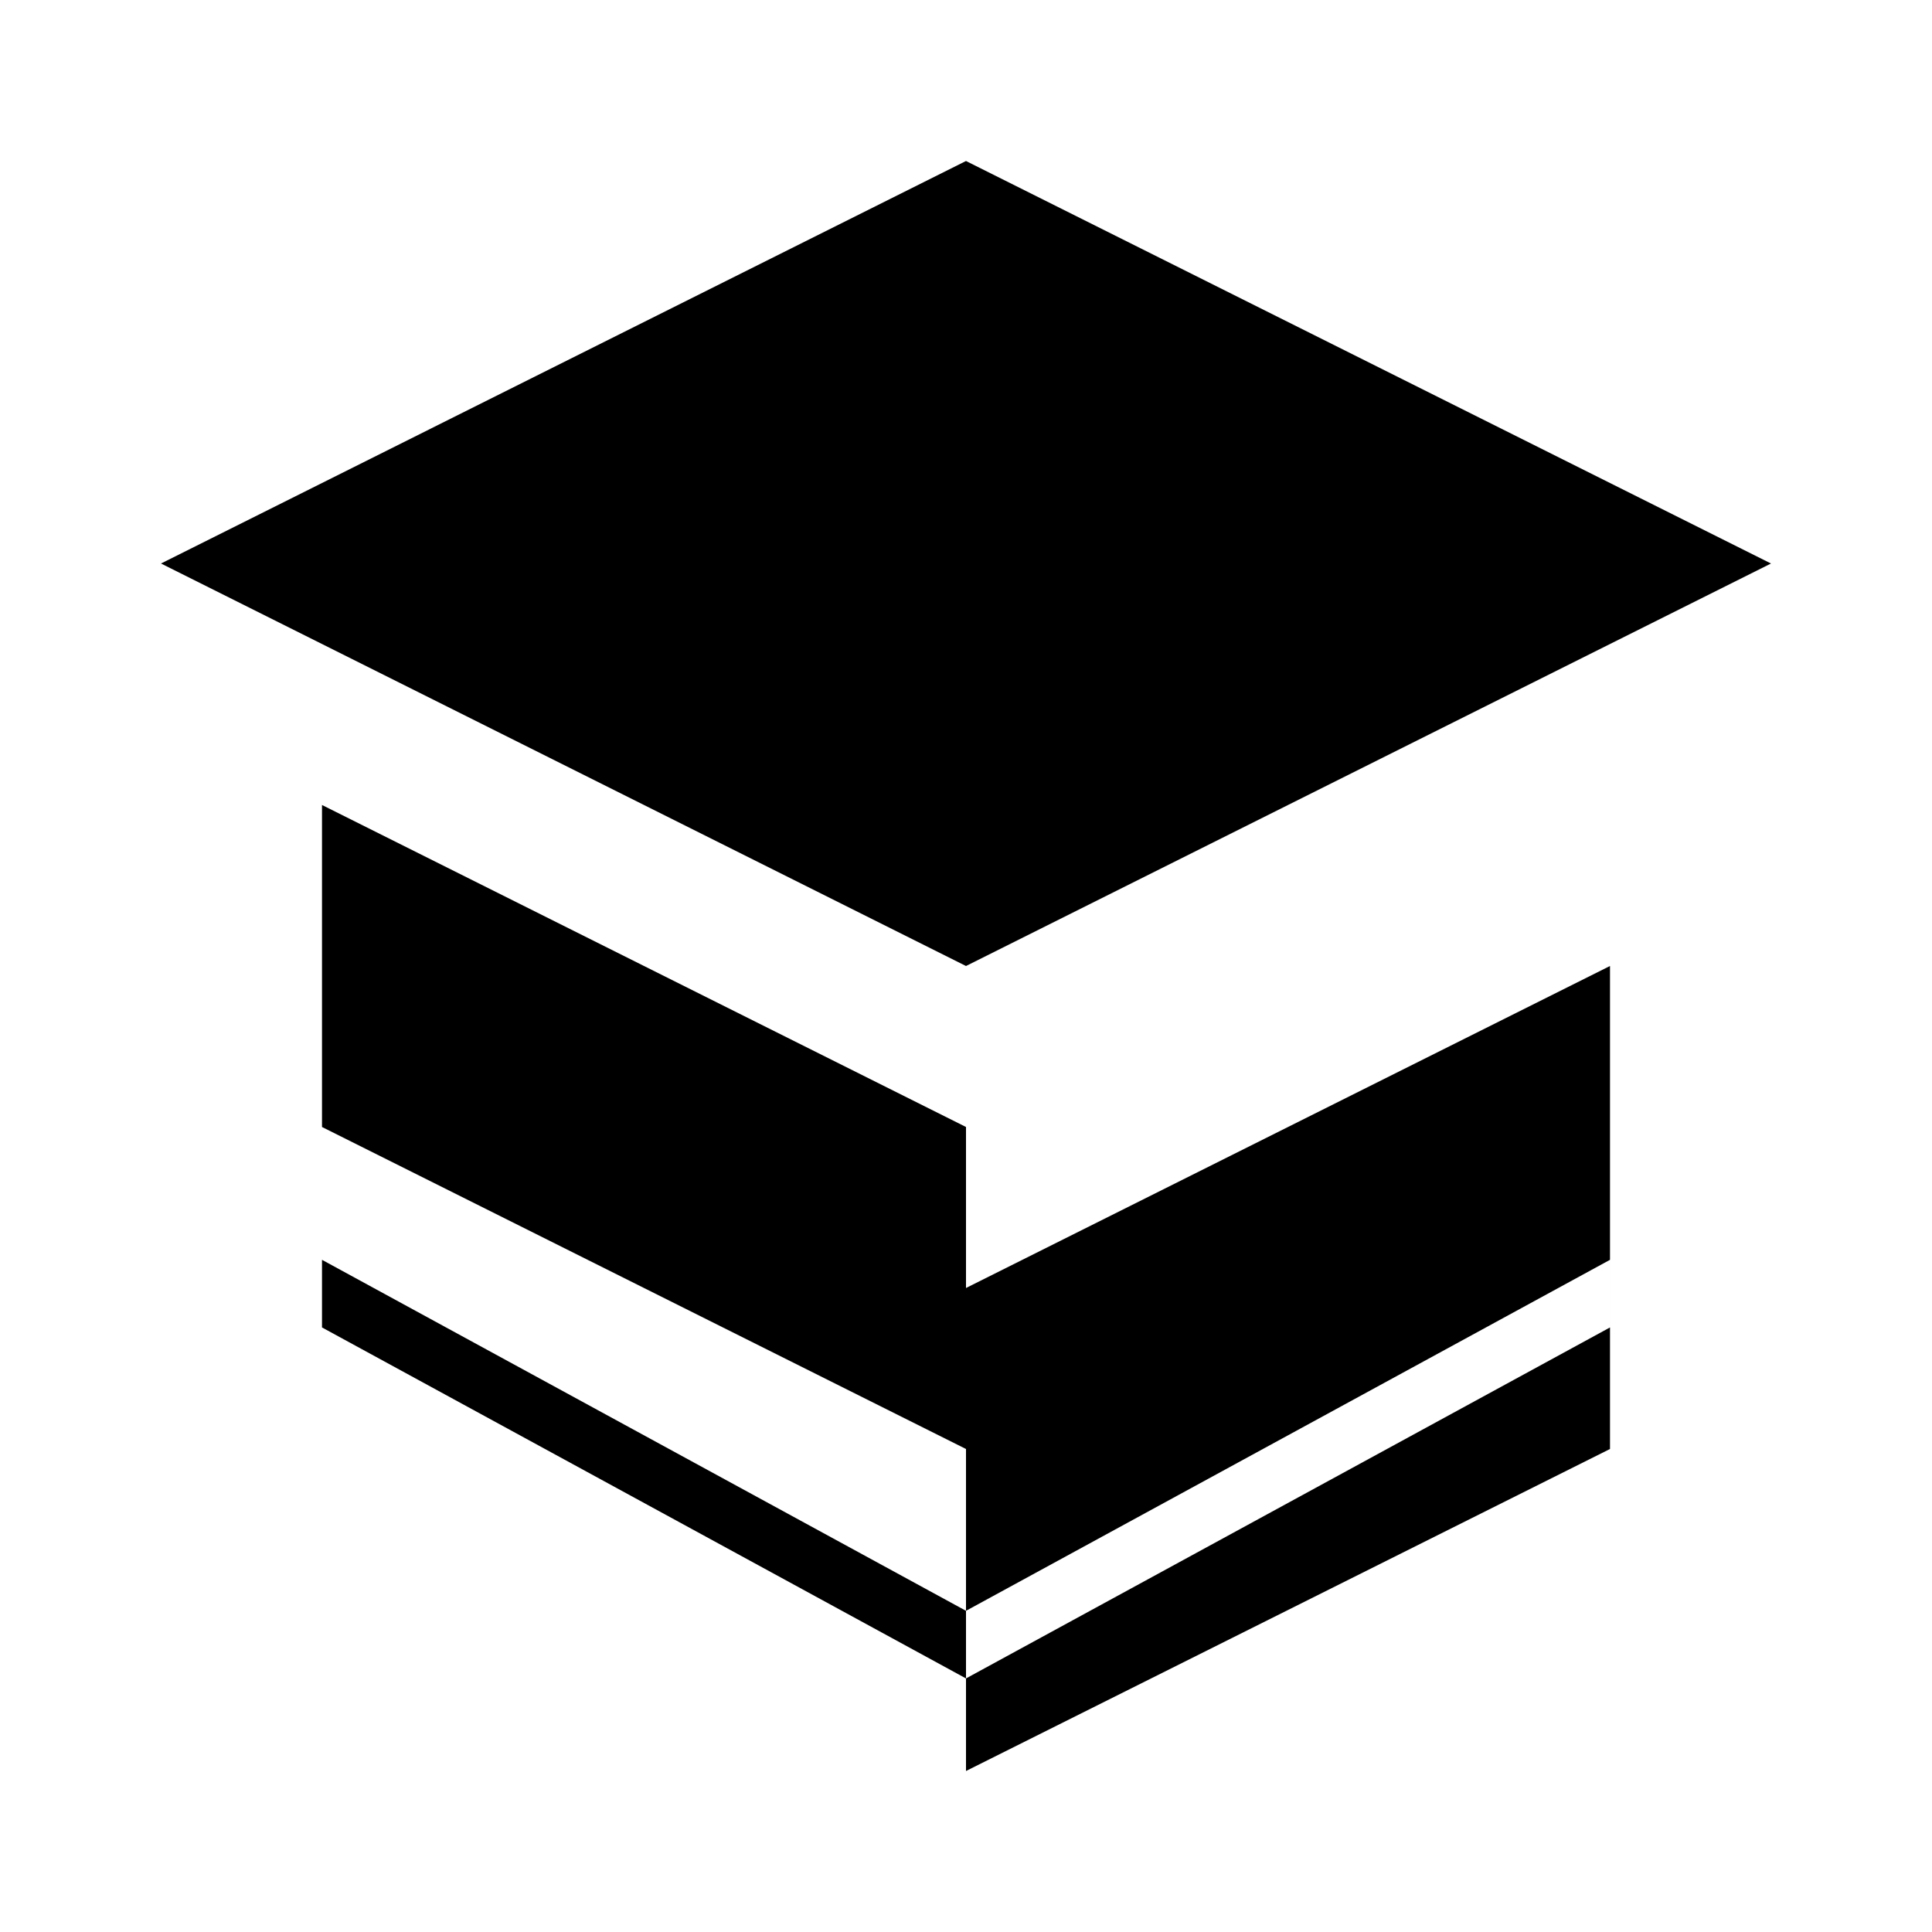                     <svg xmlns="http://www.w3.org/2000/svg" viewBox="0 0 24 24" fill="currentColor" width="24px"
                        height="24px">
                        <path
                            d="M12 2L2 7l10 5 10-5-10-5zm0 18v-6l-8-4v4l8 4zm8-4v-4l-8 4v6l8-4zm-16-.35l8 4.36 8-4.36v.84l-8 4.36-8-4.36v-.84z" />
                    </svg>